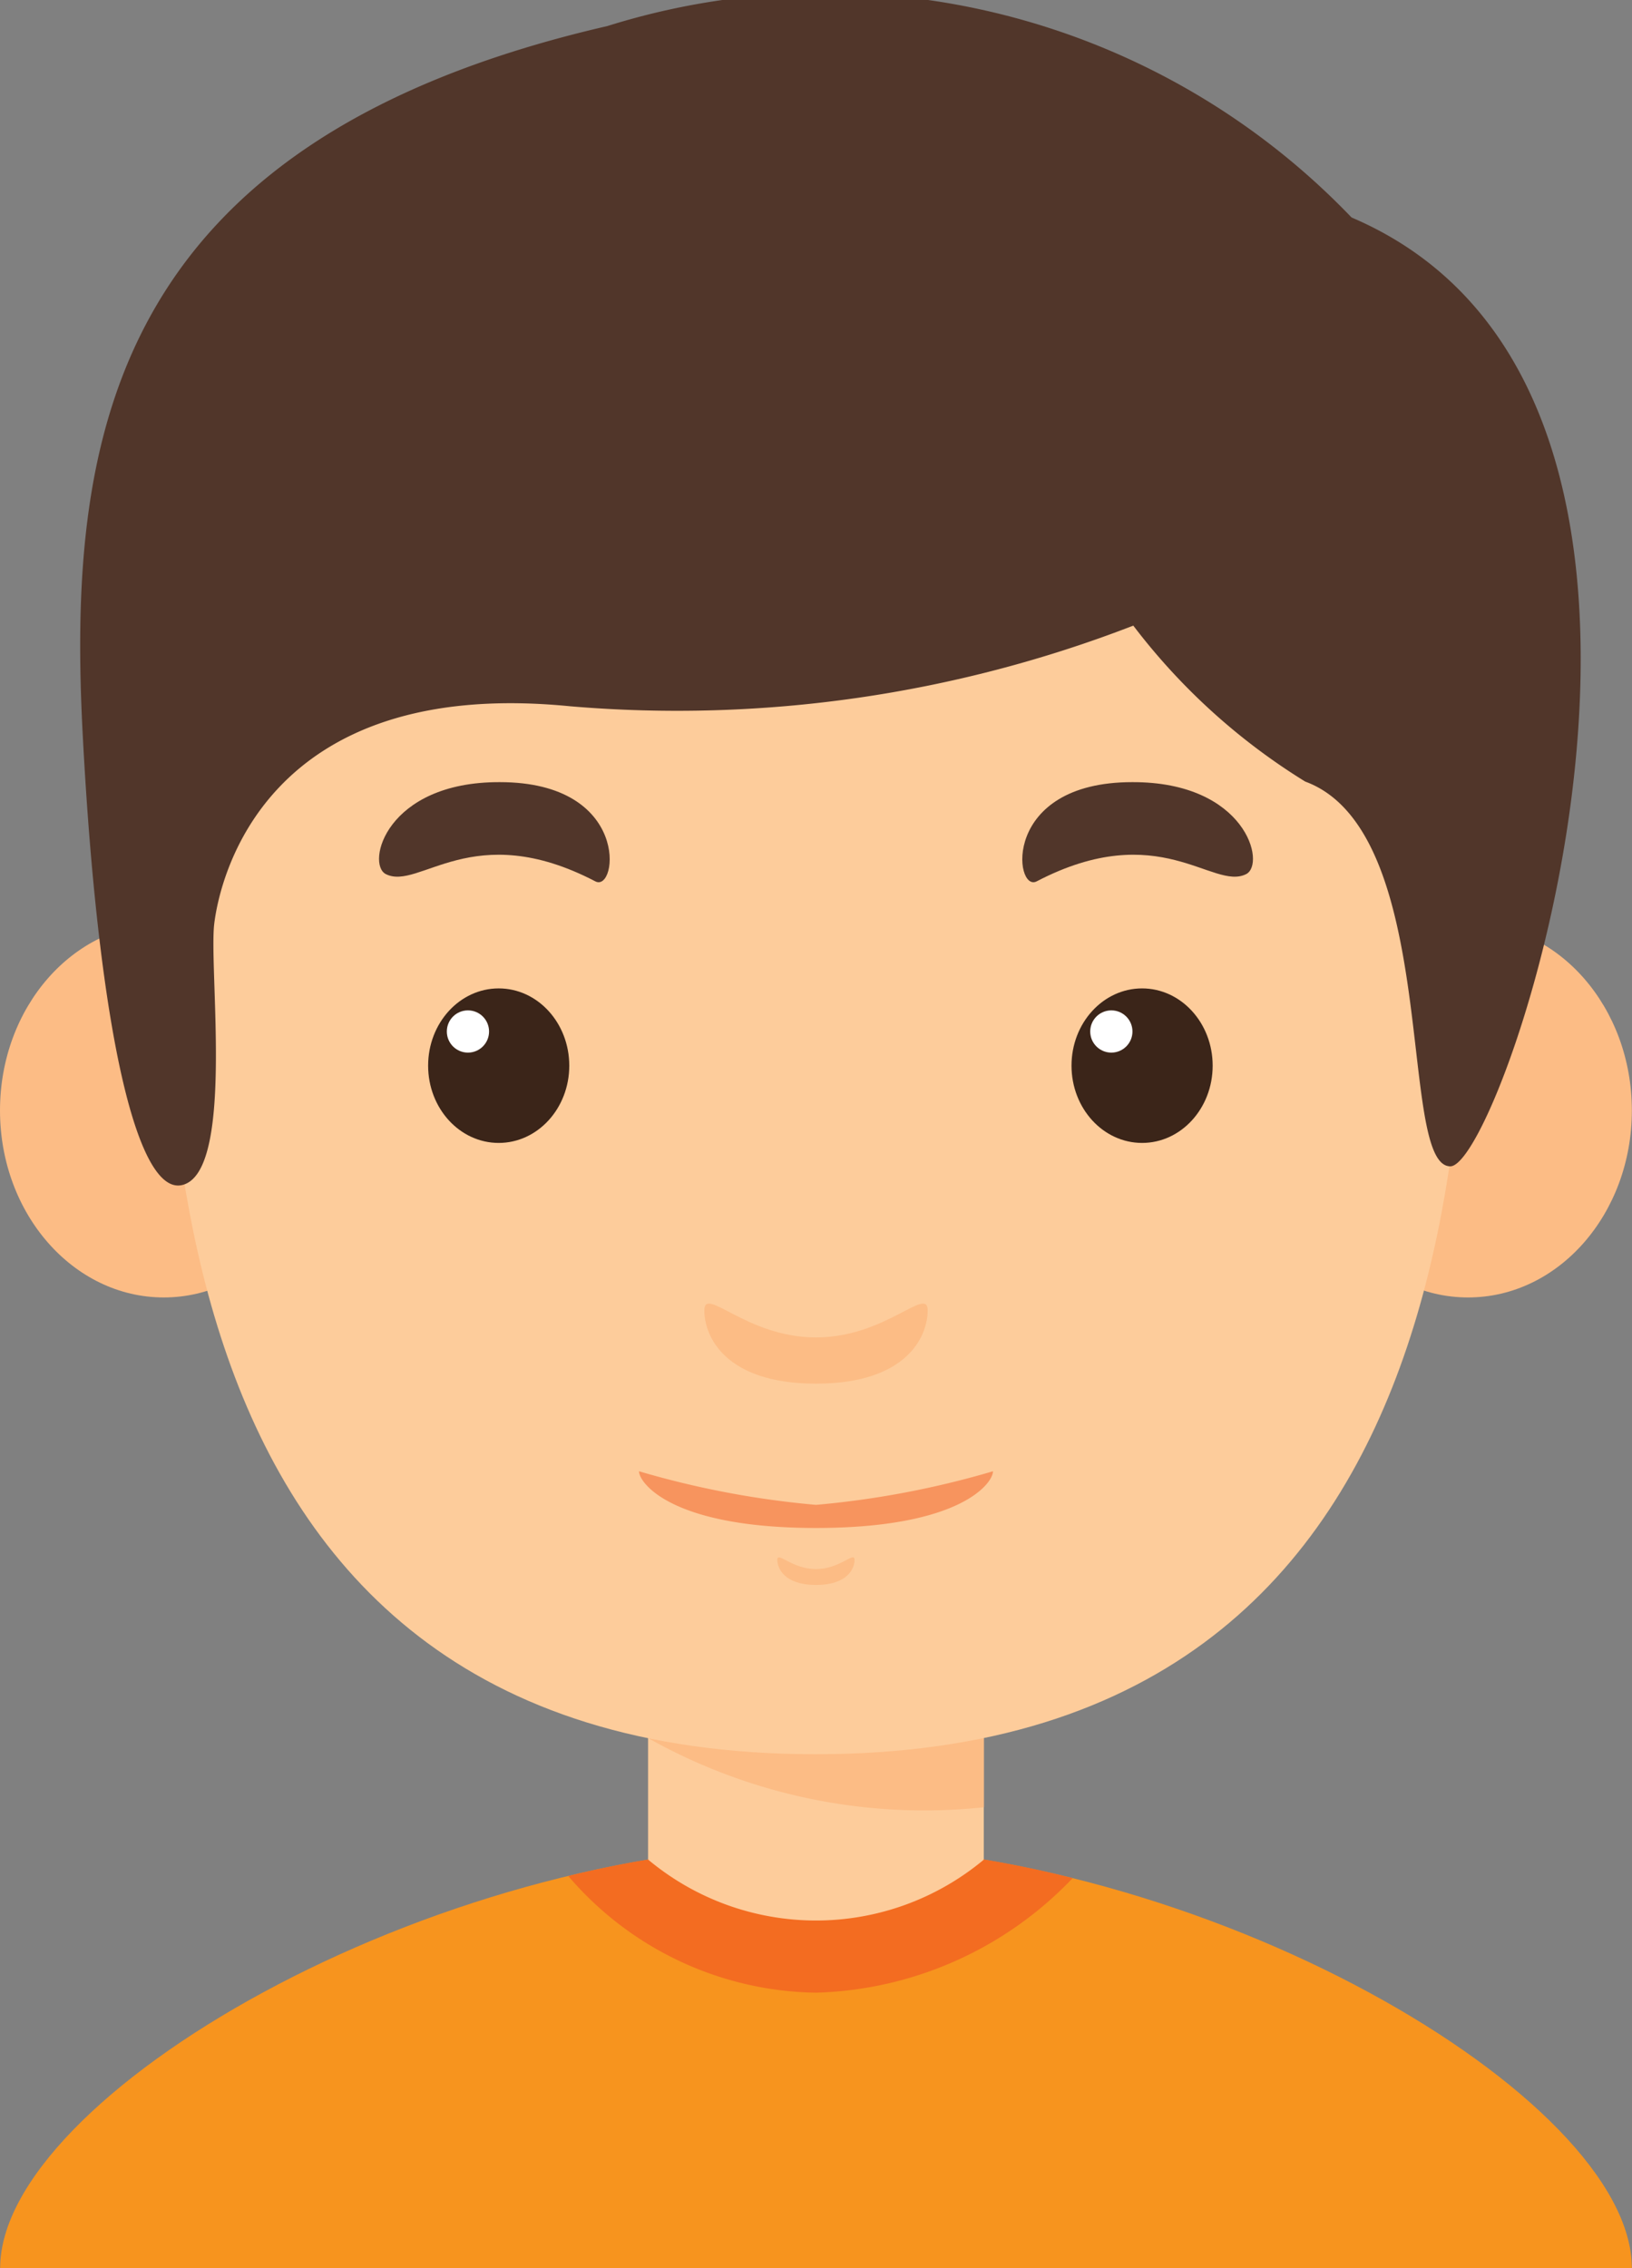 <svg xmlns="http://www.w3.org/2000/svg" width="11.516" height="15.999" viewBox="0 0 11.516 15.999">
    <rect x="0" y="0" width="11.516" height="15.999" fill="#808080" stroke="none"/>
    <defs>
        <style>
            .cls-1ab{fill:#fdcc9b}.cls-1abc{fill:#fcbc85}.cls-3xyz{fill:#3b2519}.cls-4mno{fill:#fff}.cls-5Dem{fill:#51362a}.cls-6rem{fill:#f7945e}.cls-7rem{fill:#f7941e}.cls-8rem{fill:#f36c21}
        </style>
    </defs>
    <g id="Group_489" data-name="Group 489" transform="translate(-1837.49 -192.249)">
        <g id="Group_488" data-name="Group 488">
            <path id="Rectangle_170" d="M0 0h2.369v2.654H0z" class="cls-1ab" data-name="Rectangle 170" transform="translate(1842.063 204.197)"/>
            <path id="Path_340" d="M1842.063 204.509a3.976 3.976 0 0 0 2.37.488v-.8h-2.37z" class="cls-1abc" data-name="Path 340"/>
            <ellipse id="Ellipse_122" cx="1.156" cy="1.319" class="cls-1abc" data-name="Ellipse 122" rx="1.156" ry="1.319" transform="translate(1837.49 198.763)"/>
            <ellipse id="Ellipse_123" cx="1.156" cy="1.319" class="cls-1abc" data-name="Ellipse 123" rx="1.156" ry="1.319" transform="translate(1846.693 198.763)"/>
            <path id="Path_341" d="M1847.845 197.562c0-1.943-1.422-3.364-4.6-3.364s-4.6 1.421-4.6 3.364-.331 7.061 4.6 7.061 4.6-5.118 4.6-7.061z" class="cls-1ab" data-name="Path 341"/>
            <g id="Group_487" data-name="Group 487">
                <g id="Group_485" data-name="Group 485">
                    <ellipse id="Ellipse_124" cx=".498" cy=".545" class="cls-3xyz" data-name="Ellipse 124" rx=".498" ry=".545" transform="translate(1840.511 199.221)"/>
                    <circle id="Ellipse_125" cx=".149" cy=".149" r=".149" class="cls-4mno" data-name="Ellipse 125" transform="translate(1840.643 199.376)"/>
                </g>
                <path id="Path_342" d="M1840.213 198.415c.235.118.613-.4 1.478.051.158.082.252-.7-.675-.7-.803-.002-.945.578-.803.649z" class="cls-5Dem" data-name="Path 342"/>
                <g id="Group_486" data-name="Group 486">
                    <ellipse id="Ellipse_126" cx=".498" cy=".545" class="cls-3xyz" data-name="Ellipse 126" rx=".498" ry=".545" transform="translate(1845.051 199.221)"/>
                    <circle id="Ellipse_127" cx=".149" cy=".149" r=".149" class="cls-4mno" data-name="Ellipse 127" transform="translate(1845.183 199.376)"/>
                </g>
                <path id="Path_343" d="M1846.283 198.415c-.235.118-.613-.4-1.478.051-.158.082-.252-.7.675-.7.803-.002.945.578.803.649z" class="cls-5Dem" data-name="Path 343"/>
            </g>
            <path id="Path_344" d="M1843.248 201.683c-.492 0-.788-.368-.788-.19s.142.516.788.516.788-.338.788-.516-.296.19-.788.19z" class="cls-1abc" data-name="Path 344"/>
            <path id="Path_345" d="M1843.248 203.317c-.17 0-.273-.127-.273-.066s.05.178.273.178.272-.116.272-.178-.102.066-.272.066z" class="cls-1abc" data-name="Path 345"/>
            <path id="Path_346" d="M1843.248 202.864a6.391 6.391 0 0 1-1.249-.237c0 .08.226.4 1.249.4s1.249-.317 1.249-.4a6.391 6.391 0 0 1-1.249.237z" class="cls-6rem" data-name="Path 346"/>
        </g>
        <path id="Path_347" d="M1843.248 205.263v2.985h-5.757c0-1.208 3.032-2.985 5.757-2.985z" class="cls-7rem" data-name="Path 347"/>
        <path id="Path_348" d="M1843.248 205.263v2.985h5.757c0-1.208-3.032-2.985-5.757-2.985z" class="cls-7rem" data-name="Path 348"/>
        <path id="Path_349" d="M1843.248 205.263a7.546 7.546 0 0 0-1.748.219 2.342 2.342 0 0 0 1.748.823 2.6 2.6 0 0 0 1.811-.808 7.56 7.56 0 0 0-1.811-.234z" class="cls-8rem" data-name="Path 349"/>
        <path id="Path_350" d="M1842.063 205.366a1.848 1.848 0 0 0 2.37 0 3.751 3.751 0 0 0-2.37 0z" class="cls-1ab" data-name="Path 350"/>
        <path id="Path_351" d="M1847.027 193.783a5.142 5.142 0 0 0-5.252-1.35c-3.545.817-3.811 2.949-3.7 5.024s.391 3.292.727 3.142.161-1.52.2-1.836.355-1.746 2.512-1.532a8.921 8.921 0 0 0 3.973-.569 4.473 4.473 0 0 0 1.213 1.1c.962.354.647 2.714 1.024 2.714s2.218-5.449-.697-6.693z" class="cls-5Dem" data-name="Path 351"/>
    </g>
</svg>
